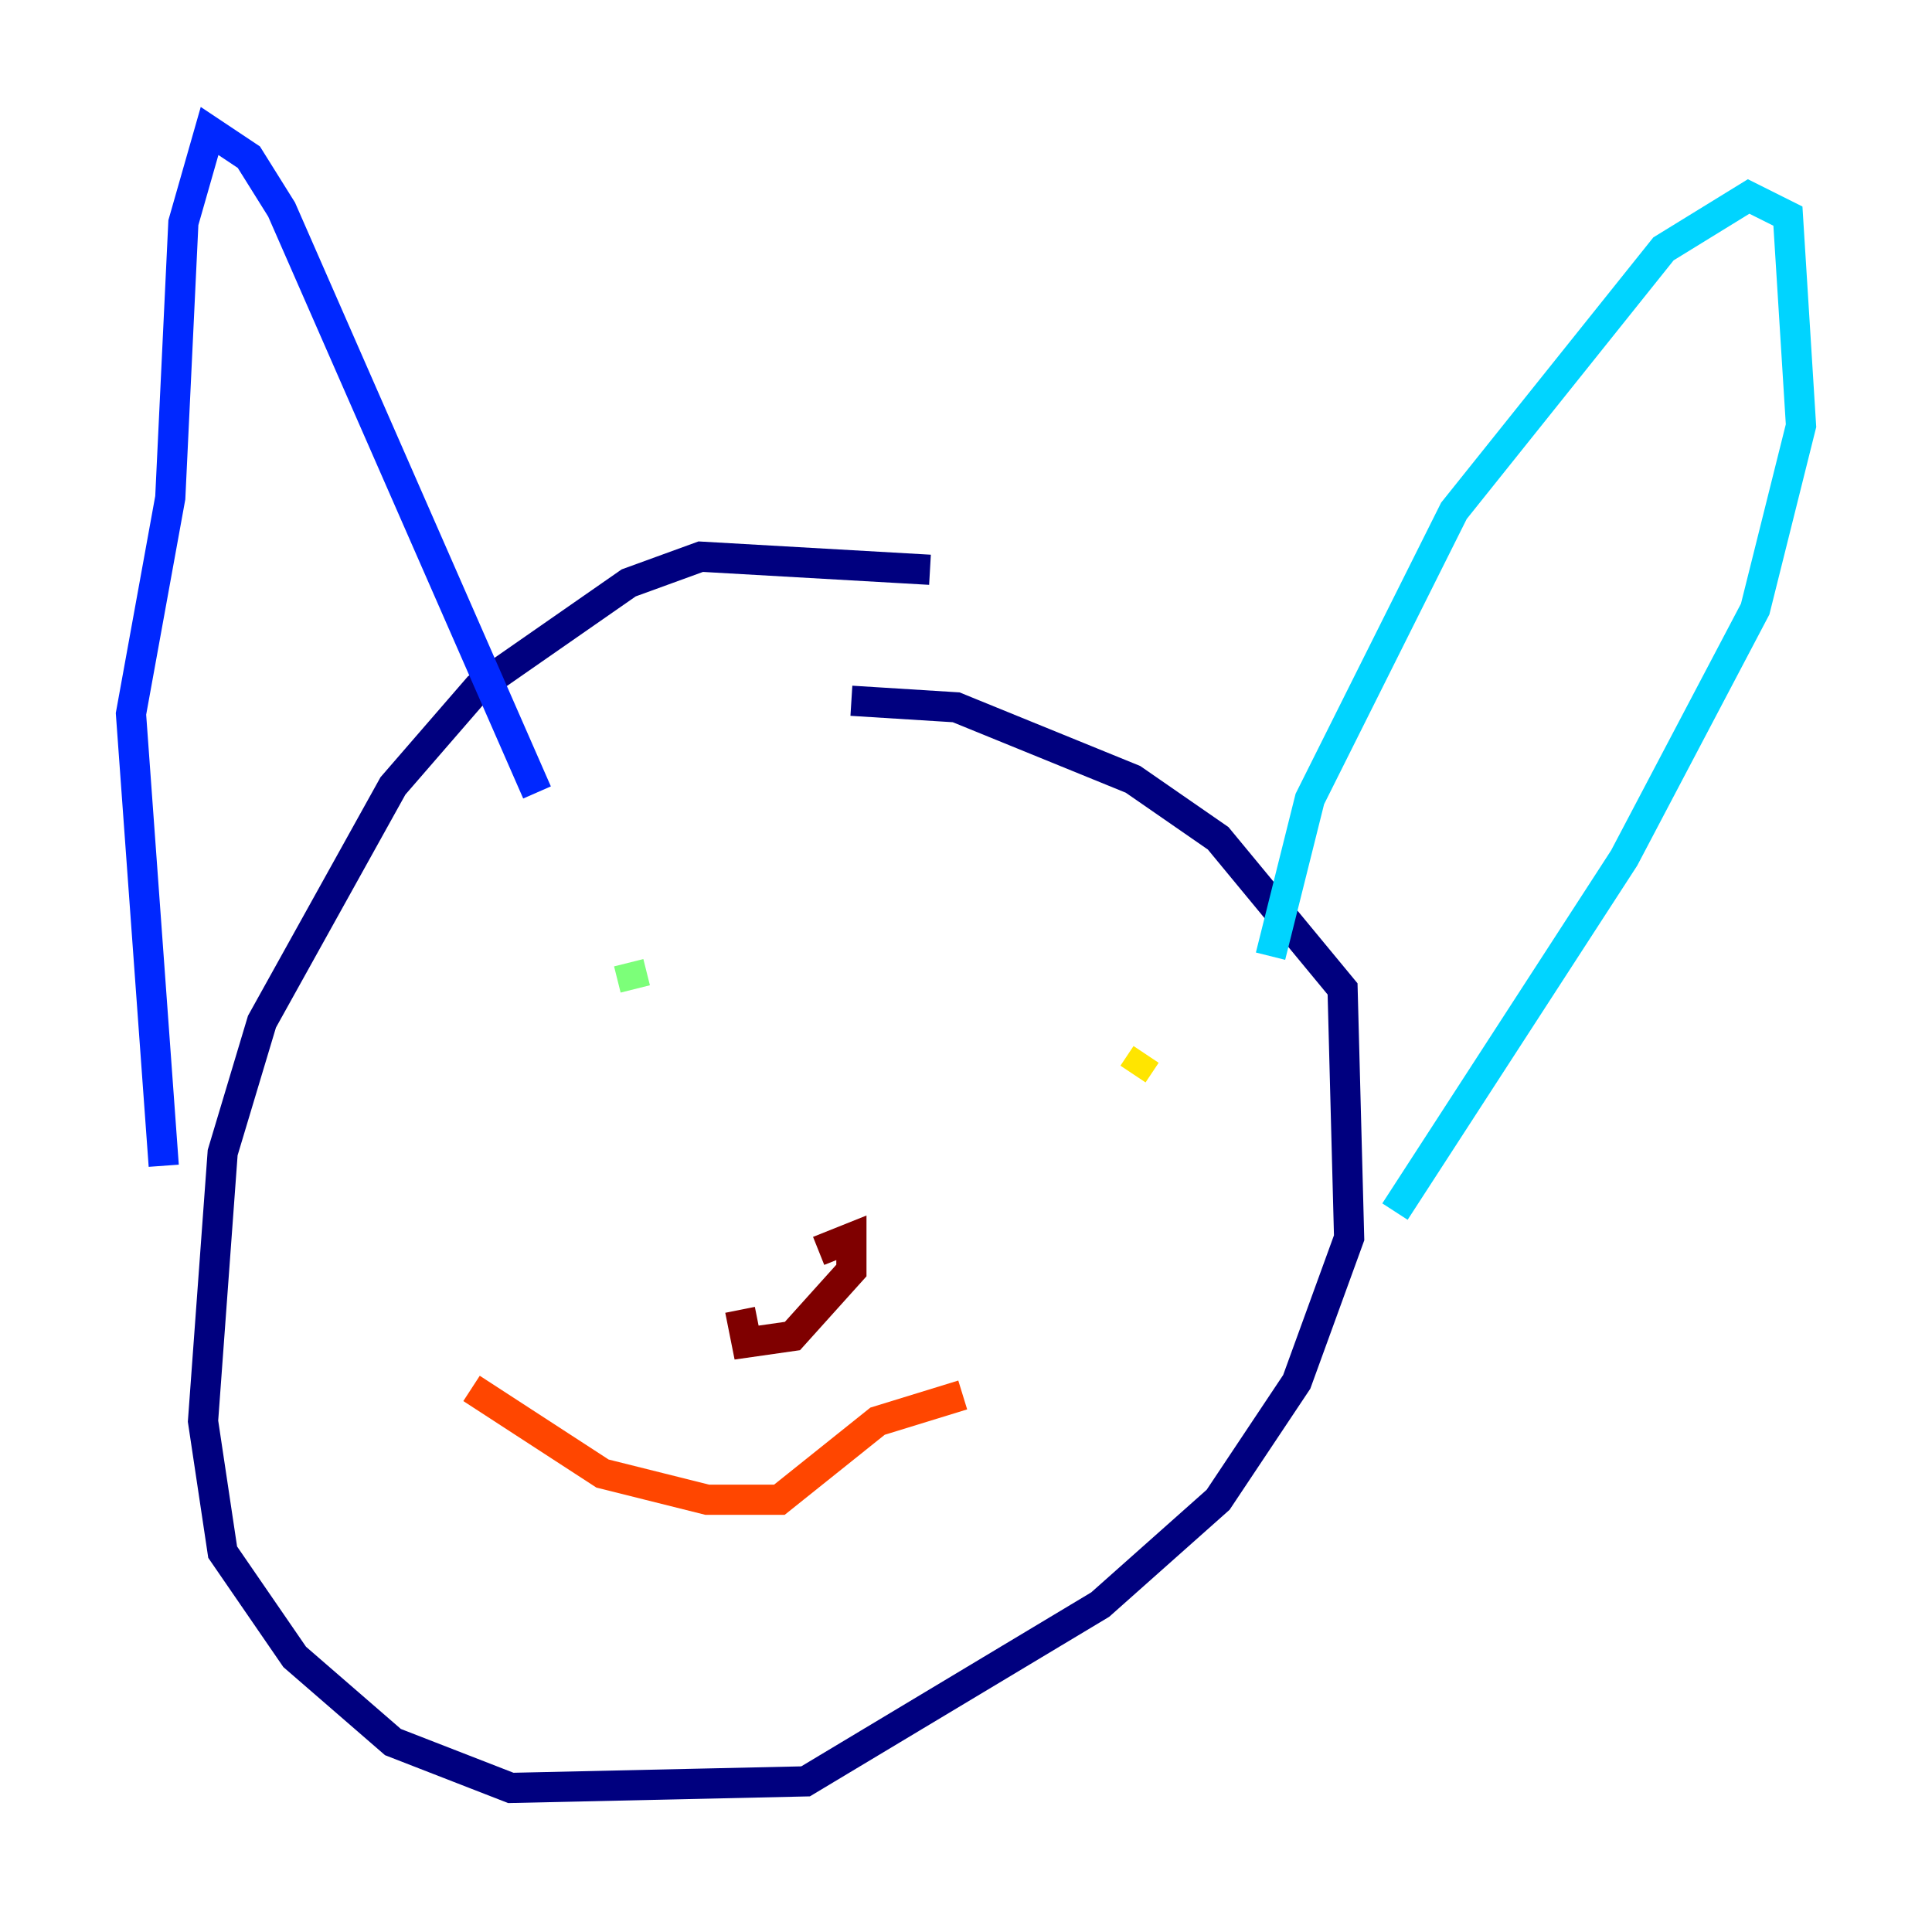 <?xml version="1.0" encoding="utf-8" ?>
<svg baseProfile="tiny" height="128" version="1.2" viewBox="0,0,128,128" width="128" xmlns="http://www.w3.org/2000/svg" xmlns:ev="http://www.w3.org/2001/xml-events" xmlns:xlink="http://www.w3.org/1999/xlink"><defs /><polyline fill="none" points="61.614,37.749 46.427,36.881 41.654,38.617 31.675,45.559 26.034,52.068 17.356,67.688 14.752,76.366 13.451,94.156 14.752,102.834 19.525,109.776 26.034,115.417 33.844,118.454 53.37,118.02 72.895,106.305 80.705,99.363 85.912,91.552 89.383,82.007 88.949,65.519 80.705,55.539 75.064,51.634 63.349,46.861 56.407,46.427" stroke="#00007f" stroke-width="2" /><polyline fill="none" points="10.848,77.234 8.678,47.295 11.281,32.976 12.149,14.752 13.885,8.678 16.488,10.414 18.658,13.885 35.58,52.502" stroke="#0028ff" stroke-width="2" /><polyline fill="none" points="84.176,63.349 86.78,52.936 96.325,33.844 110.21,16.488 115.851,13.017 118.454,14.319 119.322,28.203 116.285,40.352 107.607,56.841 92.42,80.271" stroke="#00d4ff" stroke-width="2" /><polyline fill="none" points="41.654,63.783 42.088,65.519" stroke="#7cff79" stroke-width="2" /><polyline fill="none" points="75.932,69.858 75.064,71.159" stroke="#ffe500" stroke-width="2" /><polyline fill="none" points="31.241,91.986 39.919,97.627 46.861,99.363 51.634,99.363 58.142,94.156 63.783,92.42" stroke="#ff4600" stroke-width="2" /><polyline fill="none" points="49.031,86.78 49.464,88.949 52.502,88.515 56.407,84.176 56.407,82.007 54.237,82.875" stroke="#7f0000" stroke-width="2" /></svg>